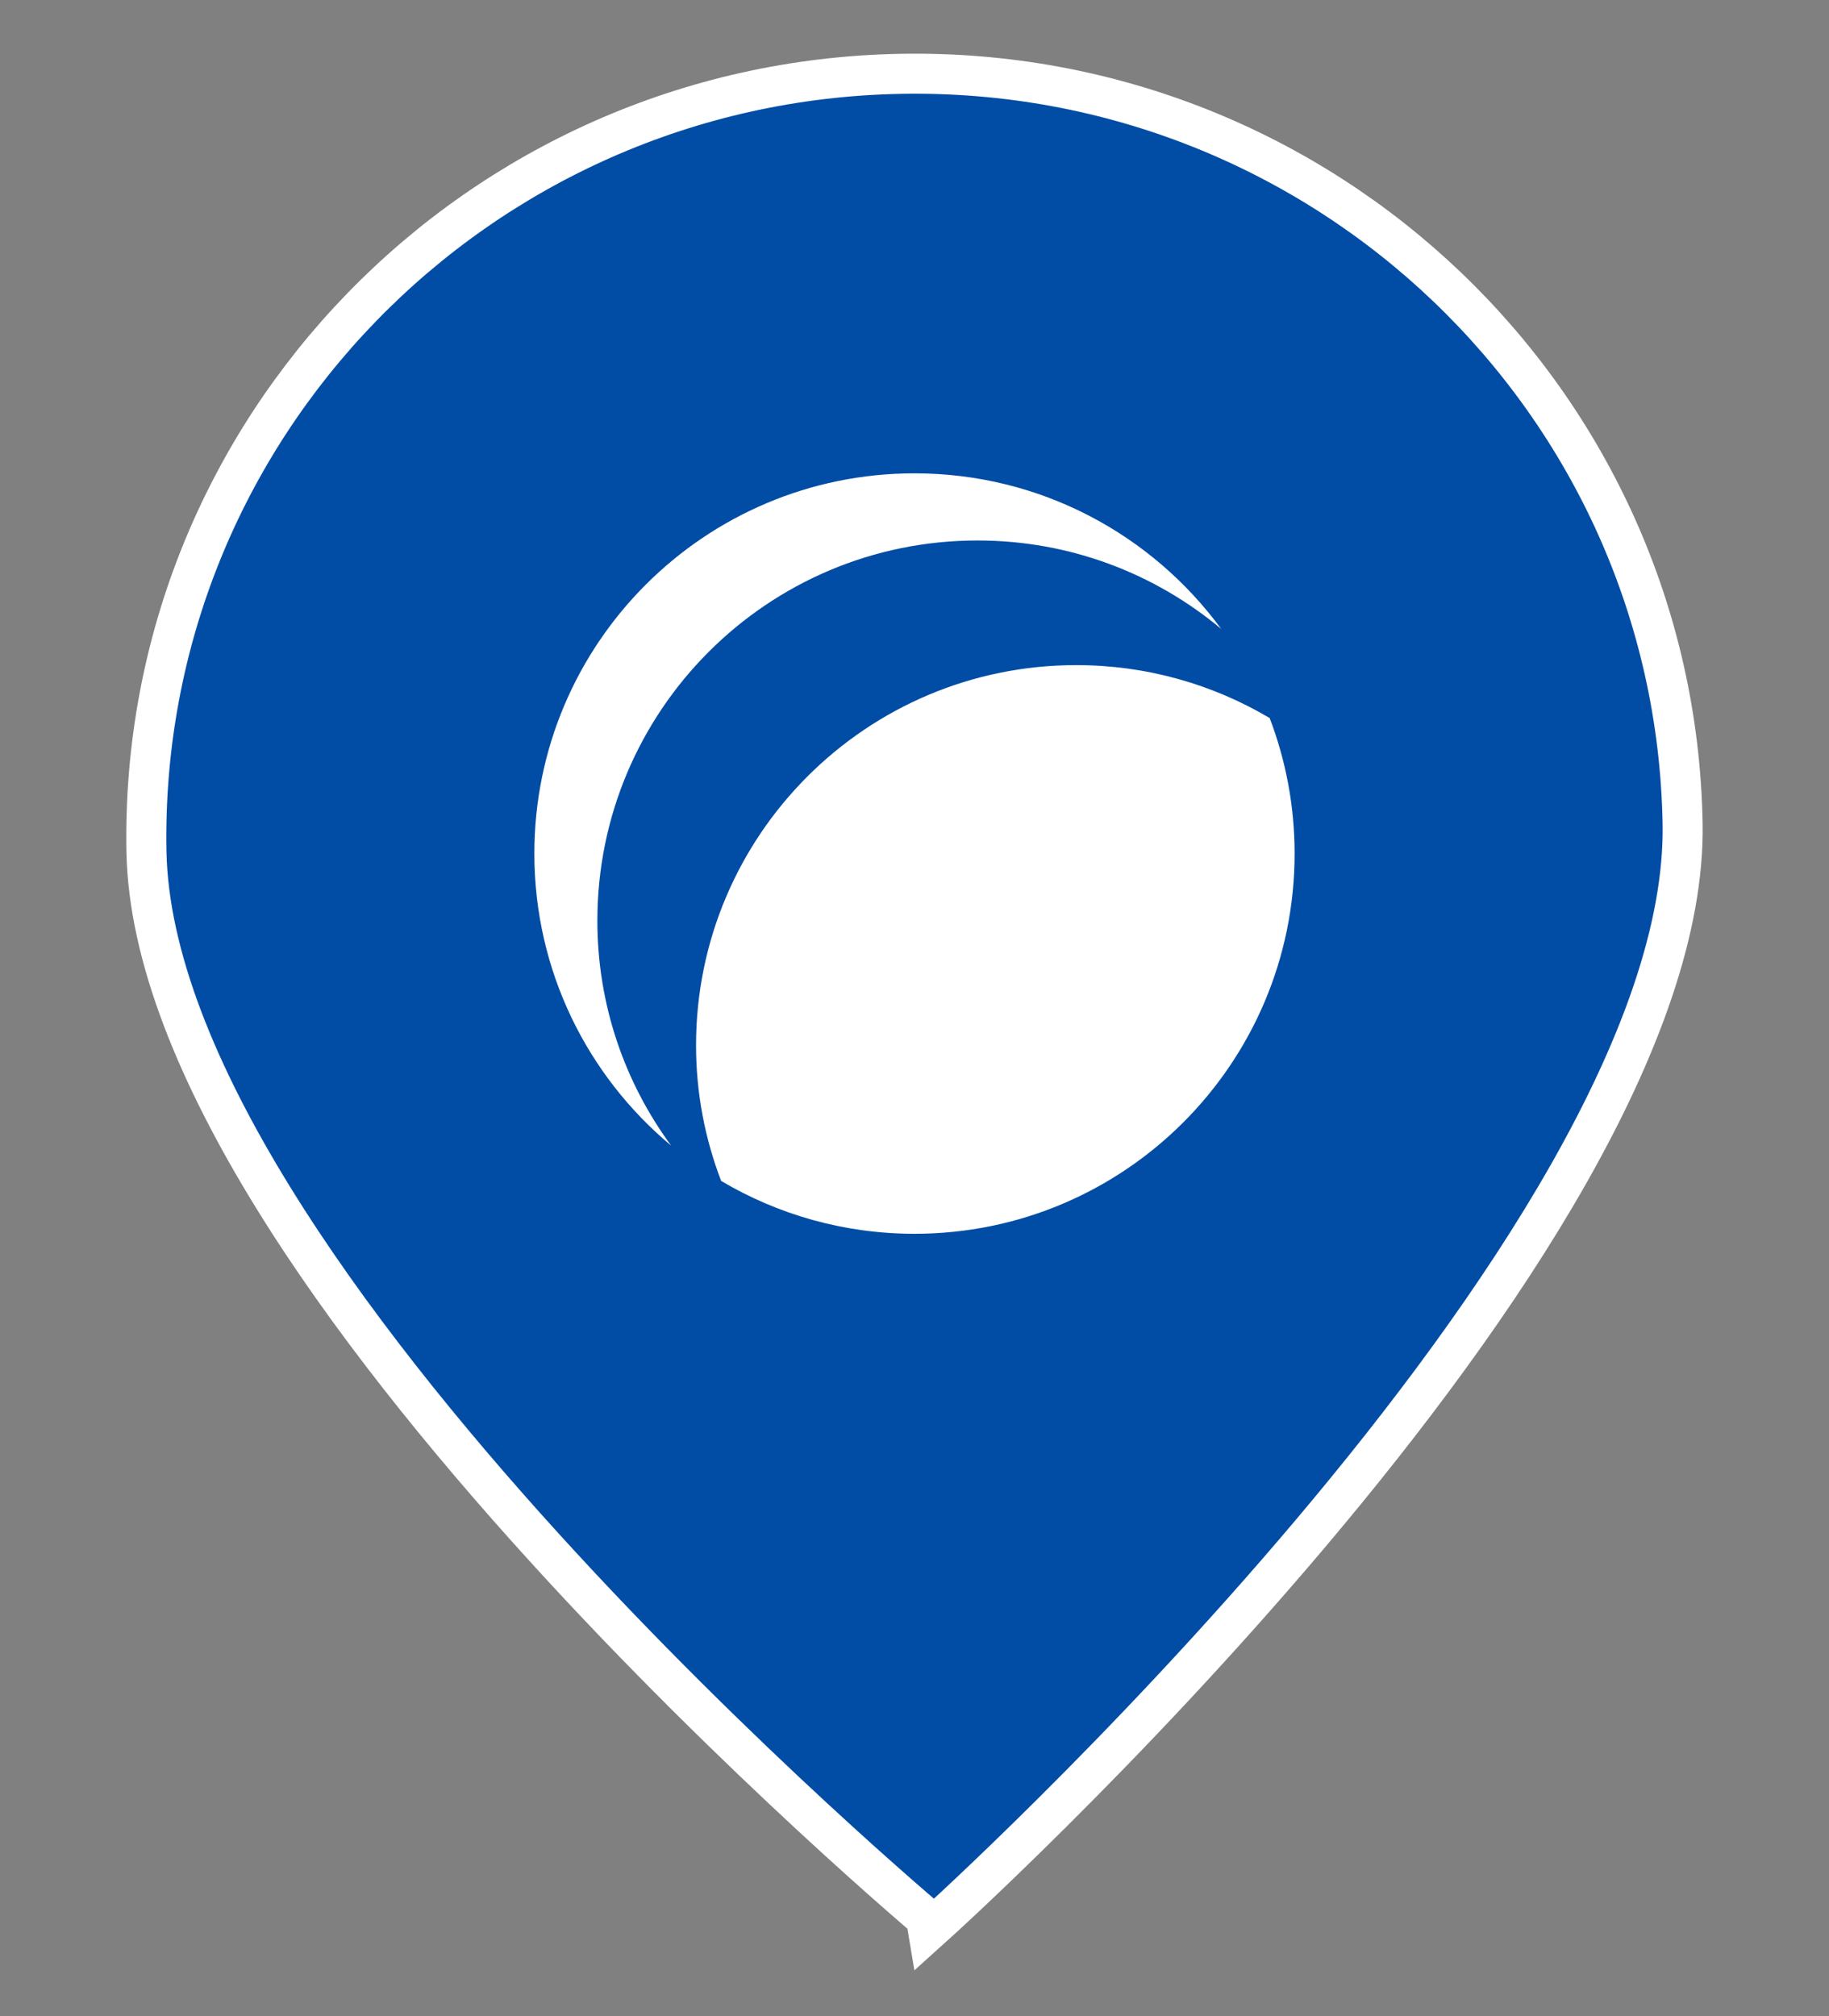 <?xml version="1.0" encoding="utf-8"?>
<!-- Generator: Adobe Illustrator 21.1.0, SVG Export Plug-In . SVG Version: 6.00 Build 0)  -->
<svg version="1.1" id="Layer_1" xmlns="http://www.w3.org/2000/svg" xmlns:xlink="http://www.w3.org/1999/xlink" x="0px" y="0px"
	 width="45.688px" height="50.357px" viewBox="0 0 45.688 50.357" enable-background="new 0 0 45.688 50.357" xml:space="preserve">
<rect x="0" y="0" width="45.688" height="50.357" fill="#808080" stroke="none"/>
<g>
	<path fill="#014DA5" stroke="#FFFFFF" stroke-miterlimit="10" d="M3.658,21.259C3.466,10.732,11.901,2.037,22.498,1.844
		C33.093,1.65,41.839,10.033,42.031,20.56c0.192,10.53-18.69,27.525-18.69,27.525S3.85,31.789,3.658,21.259z"/>
</g>
<g>
	<g>
		<path fill="#FFFFFF" d="M14.922,22.994c0-5.245,4.252-9.496,9.496-9.496c2.317,0,4.439,0.83,6.087,2.209
			c-1.728-2.356-4.515-3.886-7.661-3.886c-5.244,0-9.496,4.252-9.496,9.496c0,2.931,1.329,5.552,3.417,7.294
			C15.608,27.038,14.922,25.097,14.922,22.994z"/>
		<path fill="#FFFFFF" d="M26.883,16.611c-5.244,0-9.496,4.252-9.496,9.496c0,1.194,0.224,2.334,0.627,3.386
			c1.415,0.838,3.066,1.32,4.829,1.32c5.244,0,9.496-4.252,9.496-9.496c0-1.192-0.222-2.332-0.623-3.384
			C30.301,17.094,28.649,16.611,26.883,16.611z"/>
	</g>
</g>
</svg>
